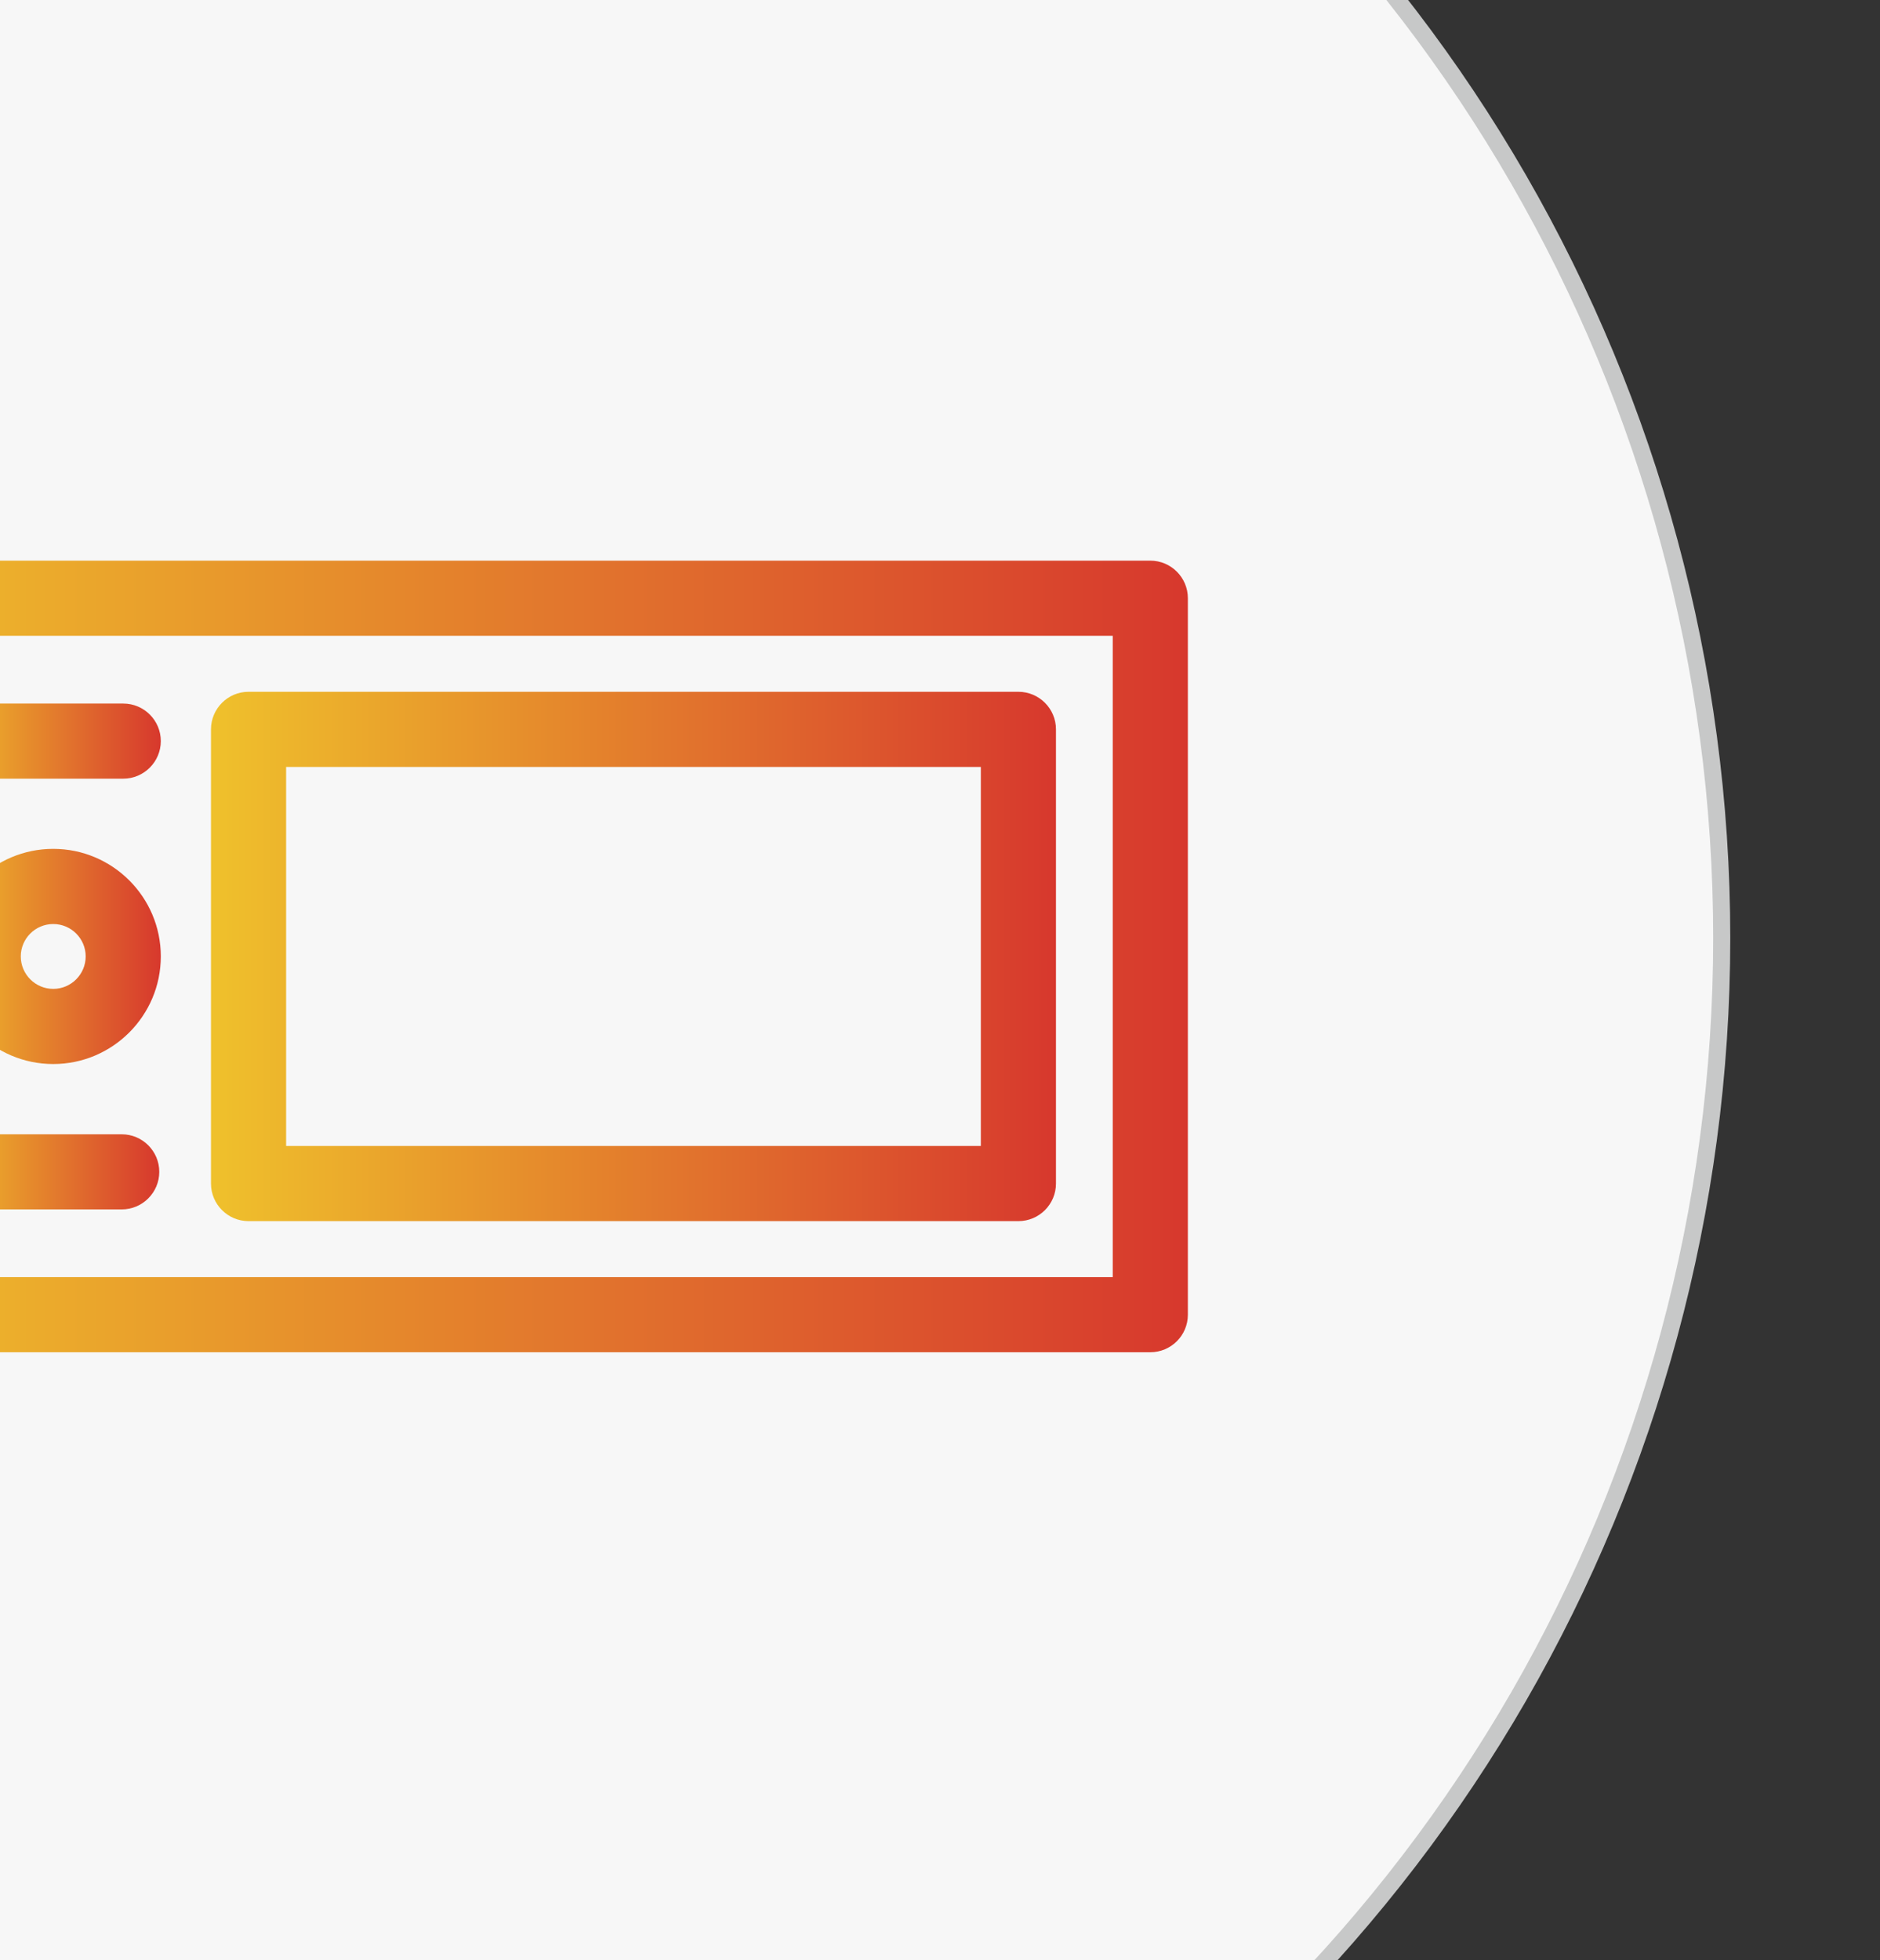 <?xml version="1.0" encoding="utf-8"?>
<!-- Generator: Adobe Illustrator 16.0.0, SVG Export Plug-In . SVG Version: 6.00 Build 0)  -->
<!DOCTYPE svg PUBLIC "-//W3C//DTD SVG 1.1//EN" "http://www.w3.org/Graphics/SVG/1.1/DTD/svg11.dtd">
<svg version="1.1" id="图层_1" xmlns="http://www.w3.org/2000/svg" xmlns:xlink="http://www.w3.org/1999/xlink" x="0px" y="0px"
	 width="110px" height="114.667px" viewBox="0 0 110 114.667" enable-background="new 0 0 110 114.667"
	 xml:space="preserve">
<rect x="0" y="0" width="110" height="114.667" fill="#333333" stroke="none"/>
<g>
	<g>
		<circle fill="#F7F7F7" stroke="#C7C8C8" stroke-miterlimit="10" cx="11.939" cy="54.875" r="88.8"/>
	</g>
</g>
<g>
	<g>
		<g>
			<defs>
				<polygon id="SVGID_1_" points="321.917,113.394 321.917,113.394 2.38,113.394 2.38,113.394 2.38,2.728 2.38,2.728
					321.917,2.728 321.917,2.728 				"/>
			</defs>
		</g>
	</g>
	<g>
		<defs>
			<rect id="SVGID_3_" x="2.487" y="12.392" width="90" height="91"/>
		</defs>
		<g>
			<linearGradient id="SVGID_5_" gradientUnits="userSpaceOnUse" x1="-10.497" y1="55.954" x2="69.503" y2="55.954">
				<stop  offset="0" style="stop-color:#EFC12C"/>
				<stop  offset="1" style="stop-color:#D7382D"/>
			</linearGradient>
			<path fill="url(#SVGID_5_)" d="M-8.298,79.109c-1.213,0-2.199-0.985-2.199-2.196V34.998c0-1.213,0.985-2.199,2.199-2.199h75.604
				c1.211,0,2.197,0.986,2.197,2.199v41.915c0,1.211-0.985,2.196-2.197,2.196H-8.298z M-6.102,74.714h71.209V37.196H-6.102V74.714z"
				/>
			<linearGradient id="SVGID_6_" gradientUnits="userSpaceOnUse" x1="12.345" y1="55.955" x2="61.786" y2="55.955">
				<stop  offset="0" style="stop-color:#EFC12C"/>
				<stop  offset="1" style="stop-color:#D7382D"/>
			</linearGradient>
			<path fill="url(#SVGID_6_)" d="M14.542,71.439c-1.211,0-2.197-0.985-2.197-2.197V42.668c0-1.211,0.986-2.197,2.197-2.197h45.046
				c1.211,0,2.197,0.986,2.197,2.197v26.574c0,1.212-0.986,2.197-2.197,2.197H14.542z M16.741,67.042H57.39V44.867H16.741V67.042z"
				/>
			<linearGradient id="SVGID_7_" gradientUnits="userSpaceOnUse" x1="-3.179" y1="43.356" x2="9.409" y2="43.356">
				<stop  offset="0" style="stop-color:#EFC12C"/>
				<stop  offset="1" style="stop-color:#D7382D"/>
			</linearGradient>
			<path fill="url(#SVGID_7_)" d="M-0.982,45.554c-1.211,0-2.197-0.987-2.197-2.2c0-1.211,0.985-2.195,2.197-2.195h8.194
				c1.211,0,2.197,0.984,2.197,2.195c0,1.213-0.986,2.2-2.197,2.2H-0.982z"/>
			<linearGradient id="SVGID_8_" gradientUnits="userSpaceOnUse" x1="-3.265" y1="68.556" x2="9.318" y2="68.556">
				<stop  offset="0" style="stop-color:#EFC12C"/>
				<stop  offset="1" style="stop-color:#D7382D"/>
			</linearGradient>
			<path fill="url(#SVGID_8_)" d="M-1.066,70.753c-1.213,0-2.198-0.985-2.198-2.199c0-1.211,0.985-2.196,2.198-2.196h8.188
				c1.211,0,2.197,0.985,2.197,2.196c0,1.214-0.985,2.199-2.197,2.199H-1.066z"/>
			<linearGradient id="SVGID_9_" gradientUnits="userSpaceOnUse" x1="-3.179" y1="55.954" x2="9.409" y2="55.954">
				<stop  offset="0" style="stop-color:#EFC12C"/>
				<stop  offset="1" style="stop-color:#D7382D"/>
			</linearGradient>
			<path fill="url(#SVGID_9_)" d="M3.115,62.248c-3.471,0-6.294-2.824-6.294-6.296c0-3.47,2.823-6.292,6.294-6.292
				c3.47,0,6.294,2.822,6.294,6.292C9.409,59.423,6.585,62.248,3.115,62.248z M3.115,54.057c-1.046,0-1.899,0.851-1.899,1.895
				c0,1.048,0.853,1.9,1.899,1.9c1.046,0,1.898-0.853,1.898-1.9C5.014,54.907,4.161,54.057,3.115,54.057z"/>
		</g>
	</g>
</g>
</svg>
